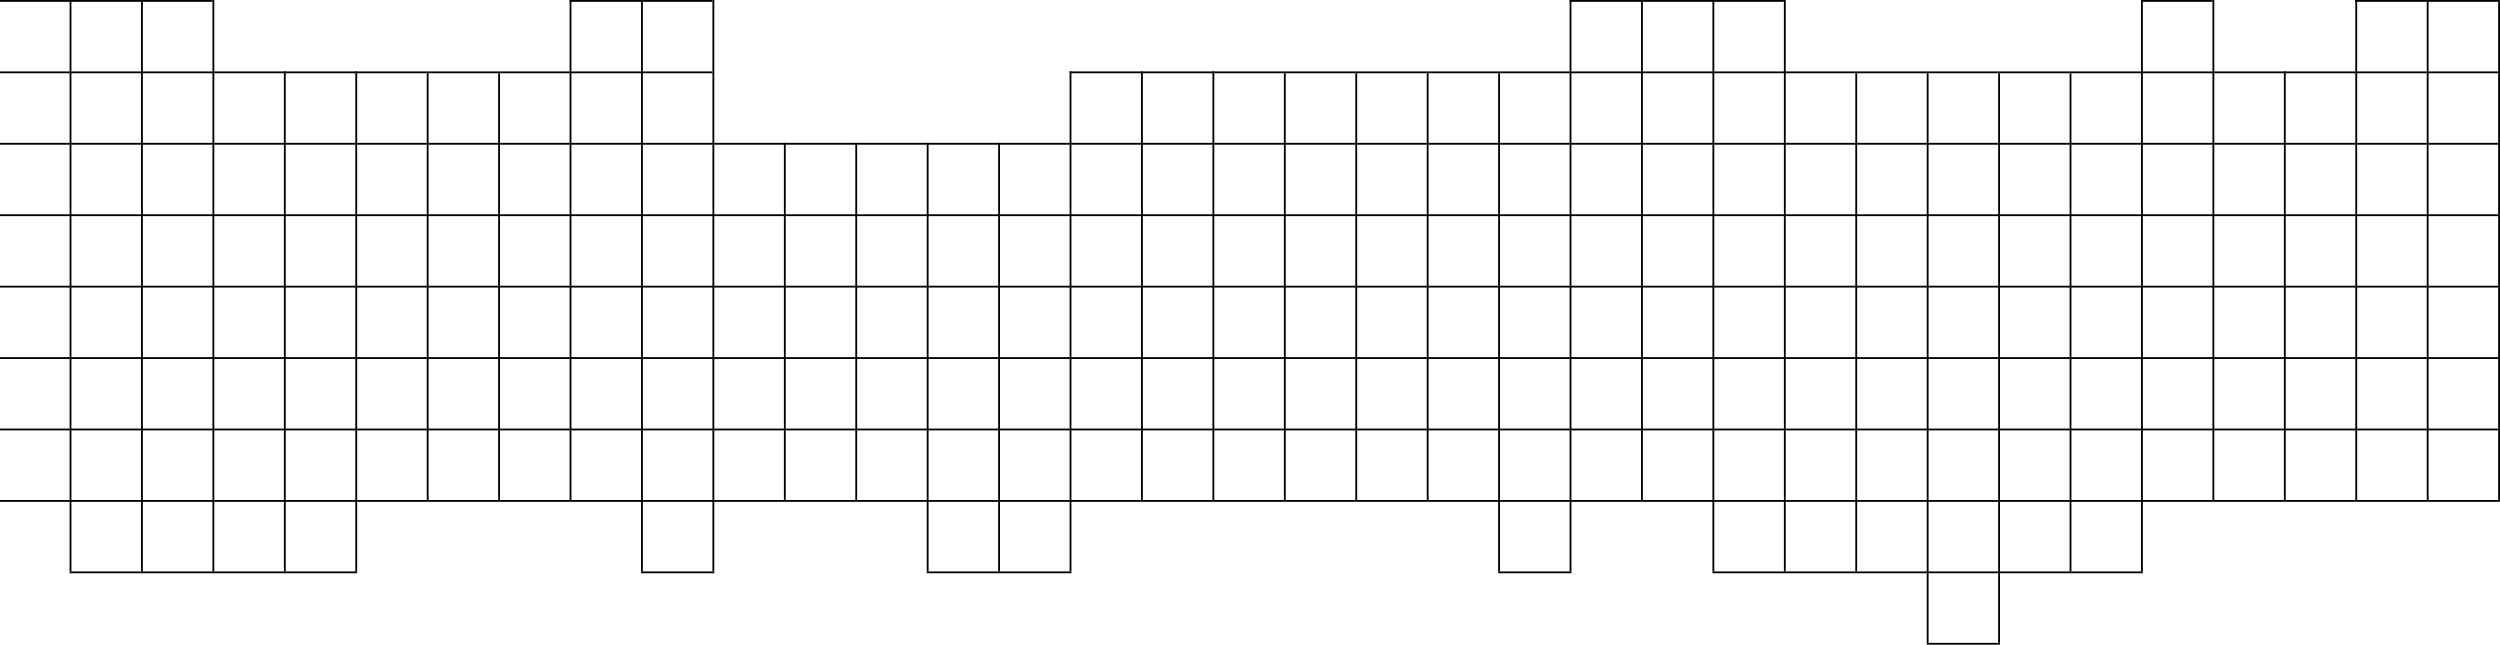 <svg width="1365" height="352" viewBox="0 0 1365 352" fill="none" xmlns="http://www.w3.org/2000/svg">
<line x1="38.5" y1="-2.00344e-08" x2="38.5" y2="312" stroke="#000"/>
<line x1="77.5" y1="-2.00344e-08" x2="77.5" y2="312" stroke="#000"/>
<line x1="116.5" y1="-2.00344e-08" x2="116.5" y2="312" stroke="#000"/>
<line x1="155.5" y1="39" x2="155.5" y2="312" stroke="#000"/>
<line x1="194.5" y1="39" x2="194.5" y2="312" stroke="#000"/>
<line x1="233.5" y1="40" x2="233.5" y2="273" stroke="#000"/>
<line x1="272.5" y1="40" x2="272.5" y2="273" stroke="#000"/>
<line x1="311.5" y1="-1.96701e-08" x2="311.5" y2="273" stroke="#000"/>
<line x1="350.5" y1="-1.96701e-08" x2="350.5" y2="312" stroke="#000"/>
<line x1="389.5" y1="-1.96701e-08" x2="389.5" y2="312" stroke="#000"/>
<line x1="428.5" y1="78" x2="428.5" y2="273" stroke="#000"/>
<line x1="467.5" y1="78" x2="467.5" y2="273" stroke="#000"/>
<line x1="506.5" y1="78" x2="506.5" y2="312" stroke="#000"/>
<line x1="545.5" y1="78" x2="545.5" y2="312" stroke="#000"/>
<line x1="584.5" y1="39" x2="584.5" y2="312" stroke="#000"/>
<line x1="623.5" y1="39" x2="623.5" y2="273" stroke="#000"/>
<line x1="662.5" y1="39" x2="662.5" y2="273" stroke="#000"/>
<line x1="701.5" y1="40" x2="701.5" y2="273" stroke="#000"/>
<line x1="740.5" y1="40" x2="740.5" y2="273" stroke="#000"/>
<line x1="779.5" y1="40" x2="779.5" y2="273" stroke="#000"/>
<line x1="818.5" y1="40" x2="818.5" y2="312" stroke="#000"/>
<line x1="857.5" y1="-1.96701e-08" x2="857.5" y2="312" stroke="#000"/>
<line x1="896.5" y1="2.18557e-08" x2="896.5" y2="273" stroke="#000"/>
<line x1="935.5" y1="-1.96701e-08" x2="935.5" y2="312" stroke="#000"/>
<line x1="974.5" y1="-1.96701e-08" x2="974.5" y2="312" stroke="#000"/>
<line x1="1013.5" y1="40" x2="1013.5" y2="312" stroke="#000"/>
<line x1="1052.5" y1="40" x2="1052.5" y2="351" stroke="#000"/>
<line x1="1091.5" y1="40" x2="1091.5" y2="351" stroke="#000"/>
<line x1="1130.5" y1="40" x2="1130.5" y2="312" stroke="#000"/>
<line x1="1169.5" y1="-2.00344e-08" x2="1169.5" y2="312" stroke="#000"/>
<line x1="1208.5" y1="-2.00344e-08" x2="1208.5" y2="273" stroke="#000"/>
<line x1="1247.5" y1="39" x2="1247.5" y2="273" stroke="#000"/>
<line x1="1286.5" y1="-1.27258e-08" x2="1286.5" y2="273" stroke="#000"/>
<line x1="1325.5" y1="-1.27258e-08" x2="1325.5" y2="273" stroke="#000"/>
<line x1="1364.5" y1="1" x2="1364.5" y2="273" stroke="#000"/>
<line x1="116" y1="0.5" y2="0.5" stroke="#000"/>
<line x1="389" y1="0.5" x2="311" y2="0.5" stroke="#000"/>
<line x1="974" y1="0.5" x2="857" y2="0.5" stroke="#000"/>
<line x1="1208" y1="0.5" x2="1169" y2="0.5" stroke="#000"/>
<line x1="1365" y1="0.5" x2="1286" y2="0.5" stroke="#000"/>
<line x1="389" y1="39.5" y2="39.5" stroke="#000"/>
<line x1="1364" y1="39.5" x2="584" y2="39.5" stroke="#000"/>
<line x1="1364" y1="78.5" x2="-4.1149e-07" y2="78.5" stroke="#000"/>
<line x1="1364" y1="117.5" x2="-4.1149e-07" y2="117.5" stroke="#000"/>
<line x1="1364" y1="156.5" x2="-4.1149e-07" y2="156.5" stroke="#000"/>
<line x1="1364" y1="195.5" x2="-4.1149e-07" y2="195.5" stroke="#000"/>
<line x1="1364" y1="234.5" x2="-4.1149e-07" y2="234.5" stroke="#000"/>
<line x1="1365" y1="273.5" y2="273.5" stroke="#000"/>
<line x1="585" y1="312.5" x2="506" y2="312.5" stroke="#000"/>
<line x1="858" y1="312.5" x2="818" y2="312.5" stroke="#000"/>
<line x1="1170" y1="312.5" x2="935" y2="312.5" stroke="#000"/>
<line x1="195" y1="312.5" x2="38" y2="312.5" stroke="#000"/>
<line x1="390" y1="312.5" x2="350" y2="312.5" stroke="#000"/>
<line x1="1092" y1="351.5" x2="1052" y2="351.5" stroke="#000"/>
</svg>
